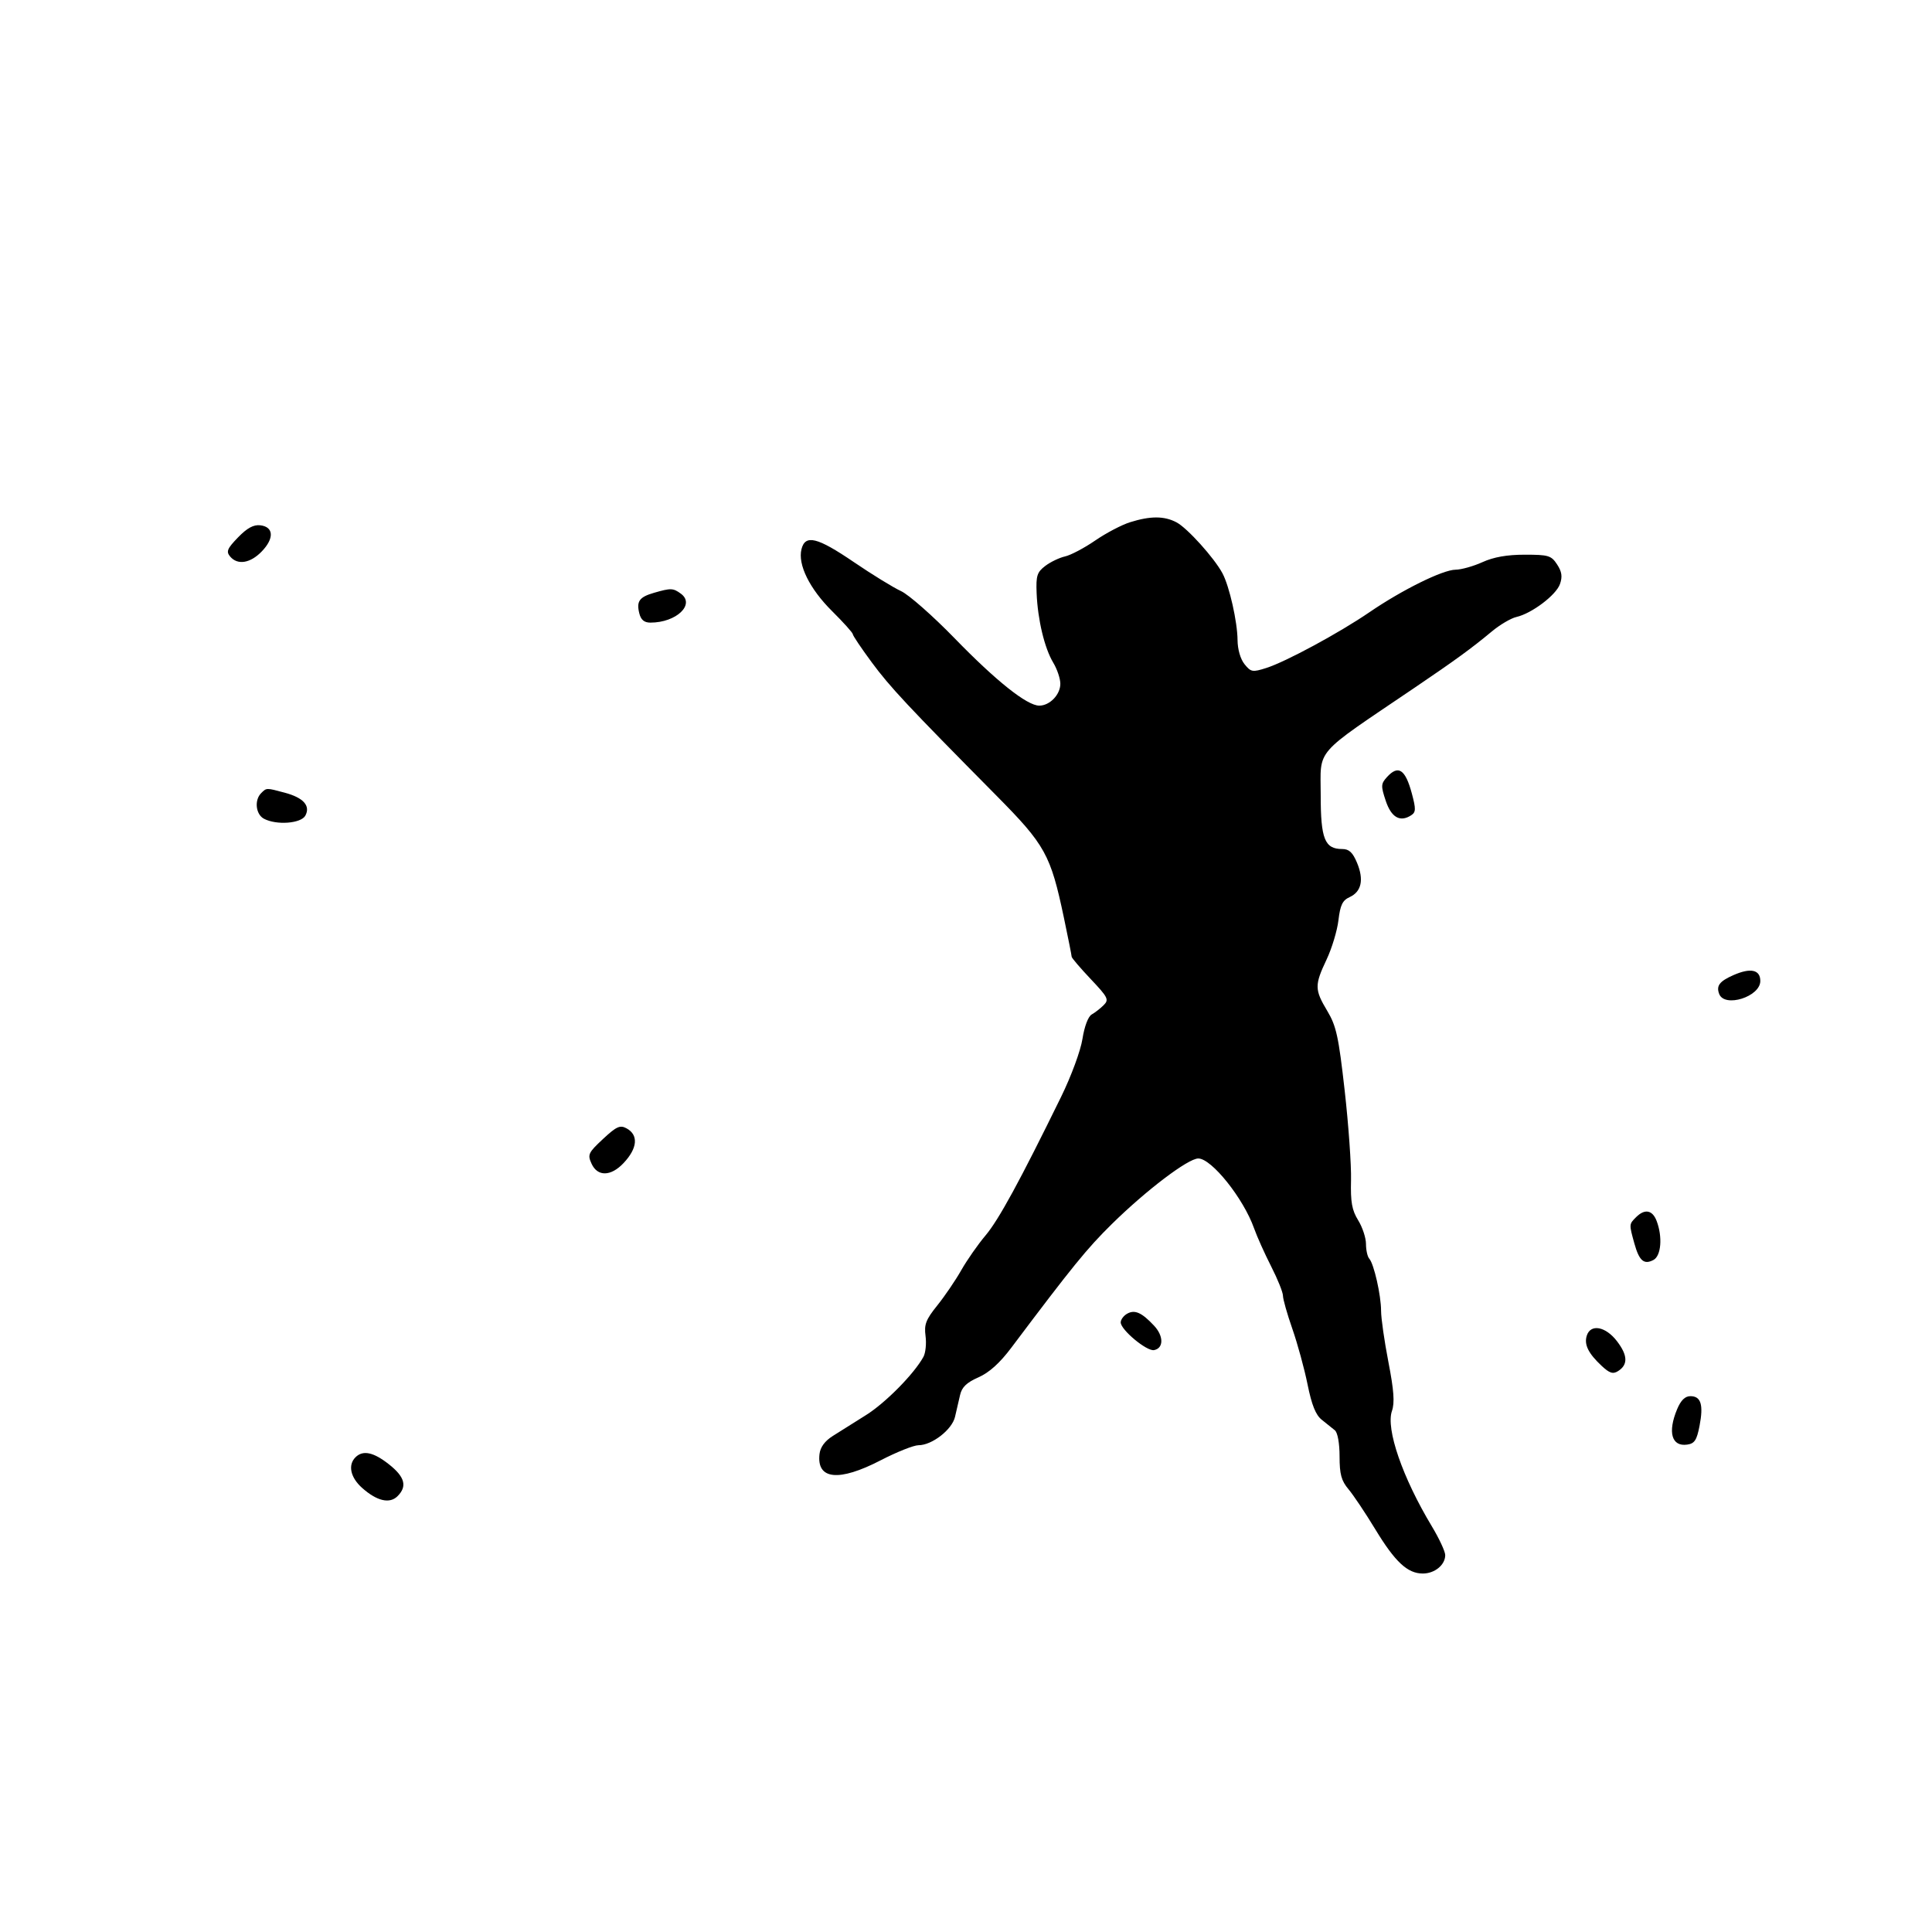 <svg id="svg-path" width="100%" height="100%" viewBox="0 0 512 512" version="1.1" xmlns="http://www.w3.org/2000/svg" style="fill-rule:evenodd;clip-rule:evenodd;stroke-linejoin:round;stroke-miterlimit:2;">
                        <path d="M299.476 138.395 C 297.264 139.088,293.103 141.272,290.231 143.247 C 287.359 145.223,283.770 147.117,282.255 147.457 C 280.740 147.797,278.375 148.933,277.000 149.981 C 274.824 151.640,274.528 152.574,274.716 157.194 C 275.003 164.227,276.808 171.775,279.122 175.618 C 280.155 177.333,281.000 179.851,281.000 181.213 C 281.000 184.089,278.193 187.000,275.418 187.000 C 272.179 187.000,264.013 180.505,253.000 169.169 C 247.225 163.224,240.824 157.589,238.775 156.646 C 236.727 155.702,231.106 152.246,226.284 148.965 C 216.567 142.353,213.397 141.572,212.400 145.543 C 211.378 149.616,214.553 156.042,220.507 161.951 C 223.528 164.950,226.000 167.701,226.000 168.065 C 226.000 168.429,228.246 171.769,230.991 175.487 C 235.863 182.088,240.402 186.941,264.046 210.833 C 277.020 223.942,278.420 226.476,281.950 243.233 C 283.077 248.585,284.000 253.225,284.000 253.542 C 284.000 253.860,286.268 256.518,289.040 259.449 C 293.645 264.318,293.943 264.914,292.490 266.367 C 291.616 267.241,290.190 268.354,289.321 268.840 C 288.381 269.366,287.385 271.992,286.863 275.317 C 286.369 278.468,283.893 285.184,281.188 290.704 C 270.278 312.976,264.666 323.271,261.182 327.397 C 259.157 329.797,256.256 333.952,254.736 336.630 C 253.216 339.309,250.357 343.508,248.383 345.963 C 245.363 349.719,244.871 351.000,245.279 354.047 C 245.547 356.039,245.293 358.530,244.716 359.584 C 242.252 364.083,234.689 371.756,229.521 375.000 C 226.454 376.925,222.495 379.415,220.722 380.532 C 218.589 381.878,217.391 383.504,217.178 385.343 C 216.390 392.133,222.293 392.736,233.378 387.000 C 237.629 384.800,242.142 383.000,243.406 383.000 C 246.982 383.000,252.282 378.893,253.084 375.500 C 253.474 373.850,254.080 371.233,254.431 369.685 C 254.904 367.606,256.172 366.385,259.285 365.014 C 262.148 363.753,264.943 361.238,268.000 357.171 C 284.188 335.635,288.069 330.859,294.636 324.398 C 303.750 315.431,314.832 307.022,317.554 307.010 C 321.064 306.993,329.528 317.580,332.336 325.500 C 333.116 327.700,335.160 332.256,336.877 335.624 C 338.595 338.992,340.000 342.488,340.000 343.392 C 340.000 344.297,341.120 348.244,342.489 352.162 C 343.858 356.080,345.671 362.709,346.517 366.893 C 347.622 372.354,348.683 374.994,350.278 376.250 C 351.500 377.212,353.063 378.467,353.750 379.039 C 354.491 379.655,355.000 382.477,355.000 385.963 C 355.000 390.695,355.465 392.400,357.374 394.673 C 358.679 396.228,361.856 400.976,364.433 405.224 C 369.722 413.943,373.001 417.000,377.063 417.000 C 380.220 417.000,383.000 414.714,383.000 412.120 C 383.000 411.164,381.397 407.720,379.437 404.466 C 371.686 391.593,367.222 378.671,368.882 373.909 C 369.637 371.742,369.401 368.475,367.946 360.969 C 366.876 355.447,366.000 349.344,366.000 347.407 C 366.000 343.281,364.107 334.917,362.864 333.550 C 362.389 333.028,362.000 331.281,362.000 329.668 C 362.000 328.055,361.068 325.228,359.928 323.384 C 358.270 320.701,357.892 318.582,358.035 312.766 C 358.134 308.770,357.377 298.075,356.354 289.000 C 354.739 274.685,354.129 271.892,351.746 267.912 C 348.365 262.264,348.348 261.071,351.553 254.296 C 352.957 251.328,354.375 246.632,354.703 243.860 C 355.179 239.839,355.780 238.602,357.674 237.739 C 360.808 236.311,361.493 233.116,359.624 228.642 C 358.474 225.889,357.517 225.000,355.706 225.000 C 351.066 225.000,350.000 222.340,350.000 210.760 C 350.000 198.080,347.803 200.597,374.880 182.257 C 385.732 174.906,389.993 171.801,395.367 167.327 C 397.494 165.556,400.419 163.836,401.867 163.505 C 405.938 162.574,412.379 157.707,413.406 154.786 C 414.100 152.812,413.910 151.511,412.643 149.577 C 411.099 147.222,410.363 147.000,404.086 147.000 C 399.380 147.000,395.847 147.622,392.859 148.978 C 390.462 150.066,387.251 150.966,385.725 150.978 C 382.340 151.005,371.592 156.314,362.920 162.244 C 354.872 167.746,340.746 175.380,335.570 177.025 C 331.922 178.184,331.510 178.112,329.820 176.026 C 328.735 174.686,327.986 172.107,327.964 169.639 C 327.922 164.756,325.805 155.375,323.967 151.932 C 321.799 147.867,314.666 139.955,311.800 138.433 C 308.556 136.711,304.885 136.700,299.476 138.395 M63.082 142.416 C 60.224 145.364,59.889 146.162,60.966 147.459 C 62.942 149.840,66.346 149.292,69.405 146.099 C 72.716 142.643,72.530 139.623,68.980 139.207 C 67.199 138.998,65.497 139.924,63.082 142.416 M173.299 157.106 C 169.423 158.227,168.621 159.355,169.425 162.557 C 169.856 164.274,170.731 165.000,172.370 165.000 C 179.245 165.000,184.320 160.169,180.431 157.326 C 178.383 155.828,177.782 155.809,173.299 157.106 M367.552 205.942 C 365.953 207.709,365.924 208.273,367.226 212.192 C 368.702 216.636,371.023 217.967,373.972 216.060 C 375.230 215.246,375.258 214.413,374.165 210.328 C 372.435 203.858,370.562 202.616,367.552 205.942 M69.200 210.200 C 67.363 212.037,67.772 215.808,69.934 216.965 C 73.252 218.740,79.797 218.248,80.926 216.138 C 82.320 213.533,80.411 211.403,75.500 210.085 C 70.531 208.751,70.651 208.749,69.200 210.200 M459.370 258.421 C 455.675 260.052,454.774 261.246,455.604 263.410 C 457.033 267.134,466.500 264.146,466.500 259.970 C 466.500 256.972,463.922 256.412,459.370 258.421 M159.789 301.856 C 155.890 305.493,155.667 305.975,156.768 308.391 C 158.346 311.854,161.873 311.795,165.229 308.250 C 168.976 304.291,169.271 300.751,165.999 299.000 C 164.310 298.096,163.344 298.540,159.789 301.856 M433.571 322.571 C 431.706 324.437,431.708 324.403,433.117 329.500 C 434.399 334.137,435.677 335.243,438.196 333.895 C 440.224 332.810,440.628 327.781,439.025 323.565 C 437.915 320.647,435.869 320.274,433.571 322.571 M298.724 348.134 C 297.776 348.665,297.000 349.705,297.000 350.446 C 297.000 352.414,303.914 358.163,305.836 357.793 C 308.407 357.298,308.410 354.066,305.841 351.319 C 302.586 347.840,300.733 347.010,298.724 348.134 M420.512 353.962 C 419.764 356.320,420.914 358.655,424.453 361.967 C 426.536 363.915,427.448 364.208,428.795 363.359 C 431.470 361.675,431.387 359.196,428.532 355.453 C 425.520 351.504,421.528 350.762,420.512 353.962 M444.449 373.468 C 441.907 379.551,443.007 383.418,447.113 382.837 C 449.076 382.560,449.660 381.674,450.398 377.856 C 451.476 372.277,450.776 370.000,447.980 370.000 C 446.549 370.000,445.445 371.085,444.449 373.468 M94.200 386.200 C 92.153 388.247,92.870 391.554,95.958 394.305 C 99.886 397.805,103.263 398.594,105.356 396.501 C 107.964 393.894,107.298 391.404,103.106 388.084 C 98.986 384.821,96.174 384.226,94.200 386.200 " style="stroke: none; fill: black;">
                    </path></svg>
